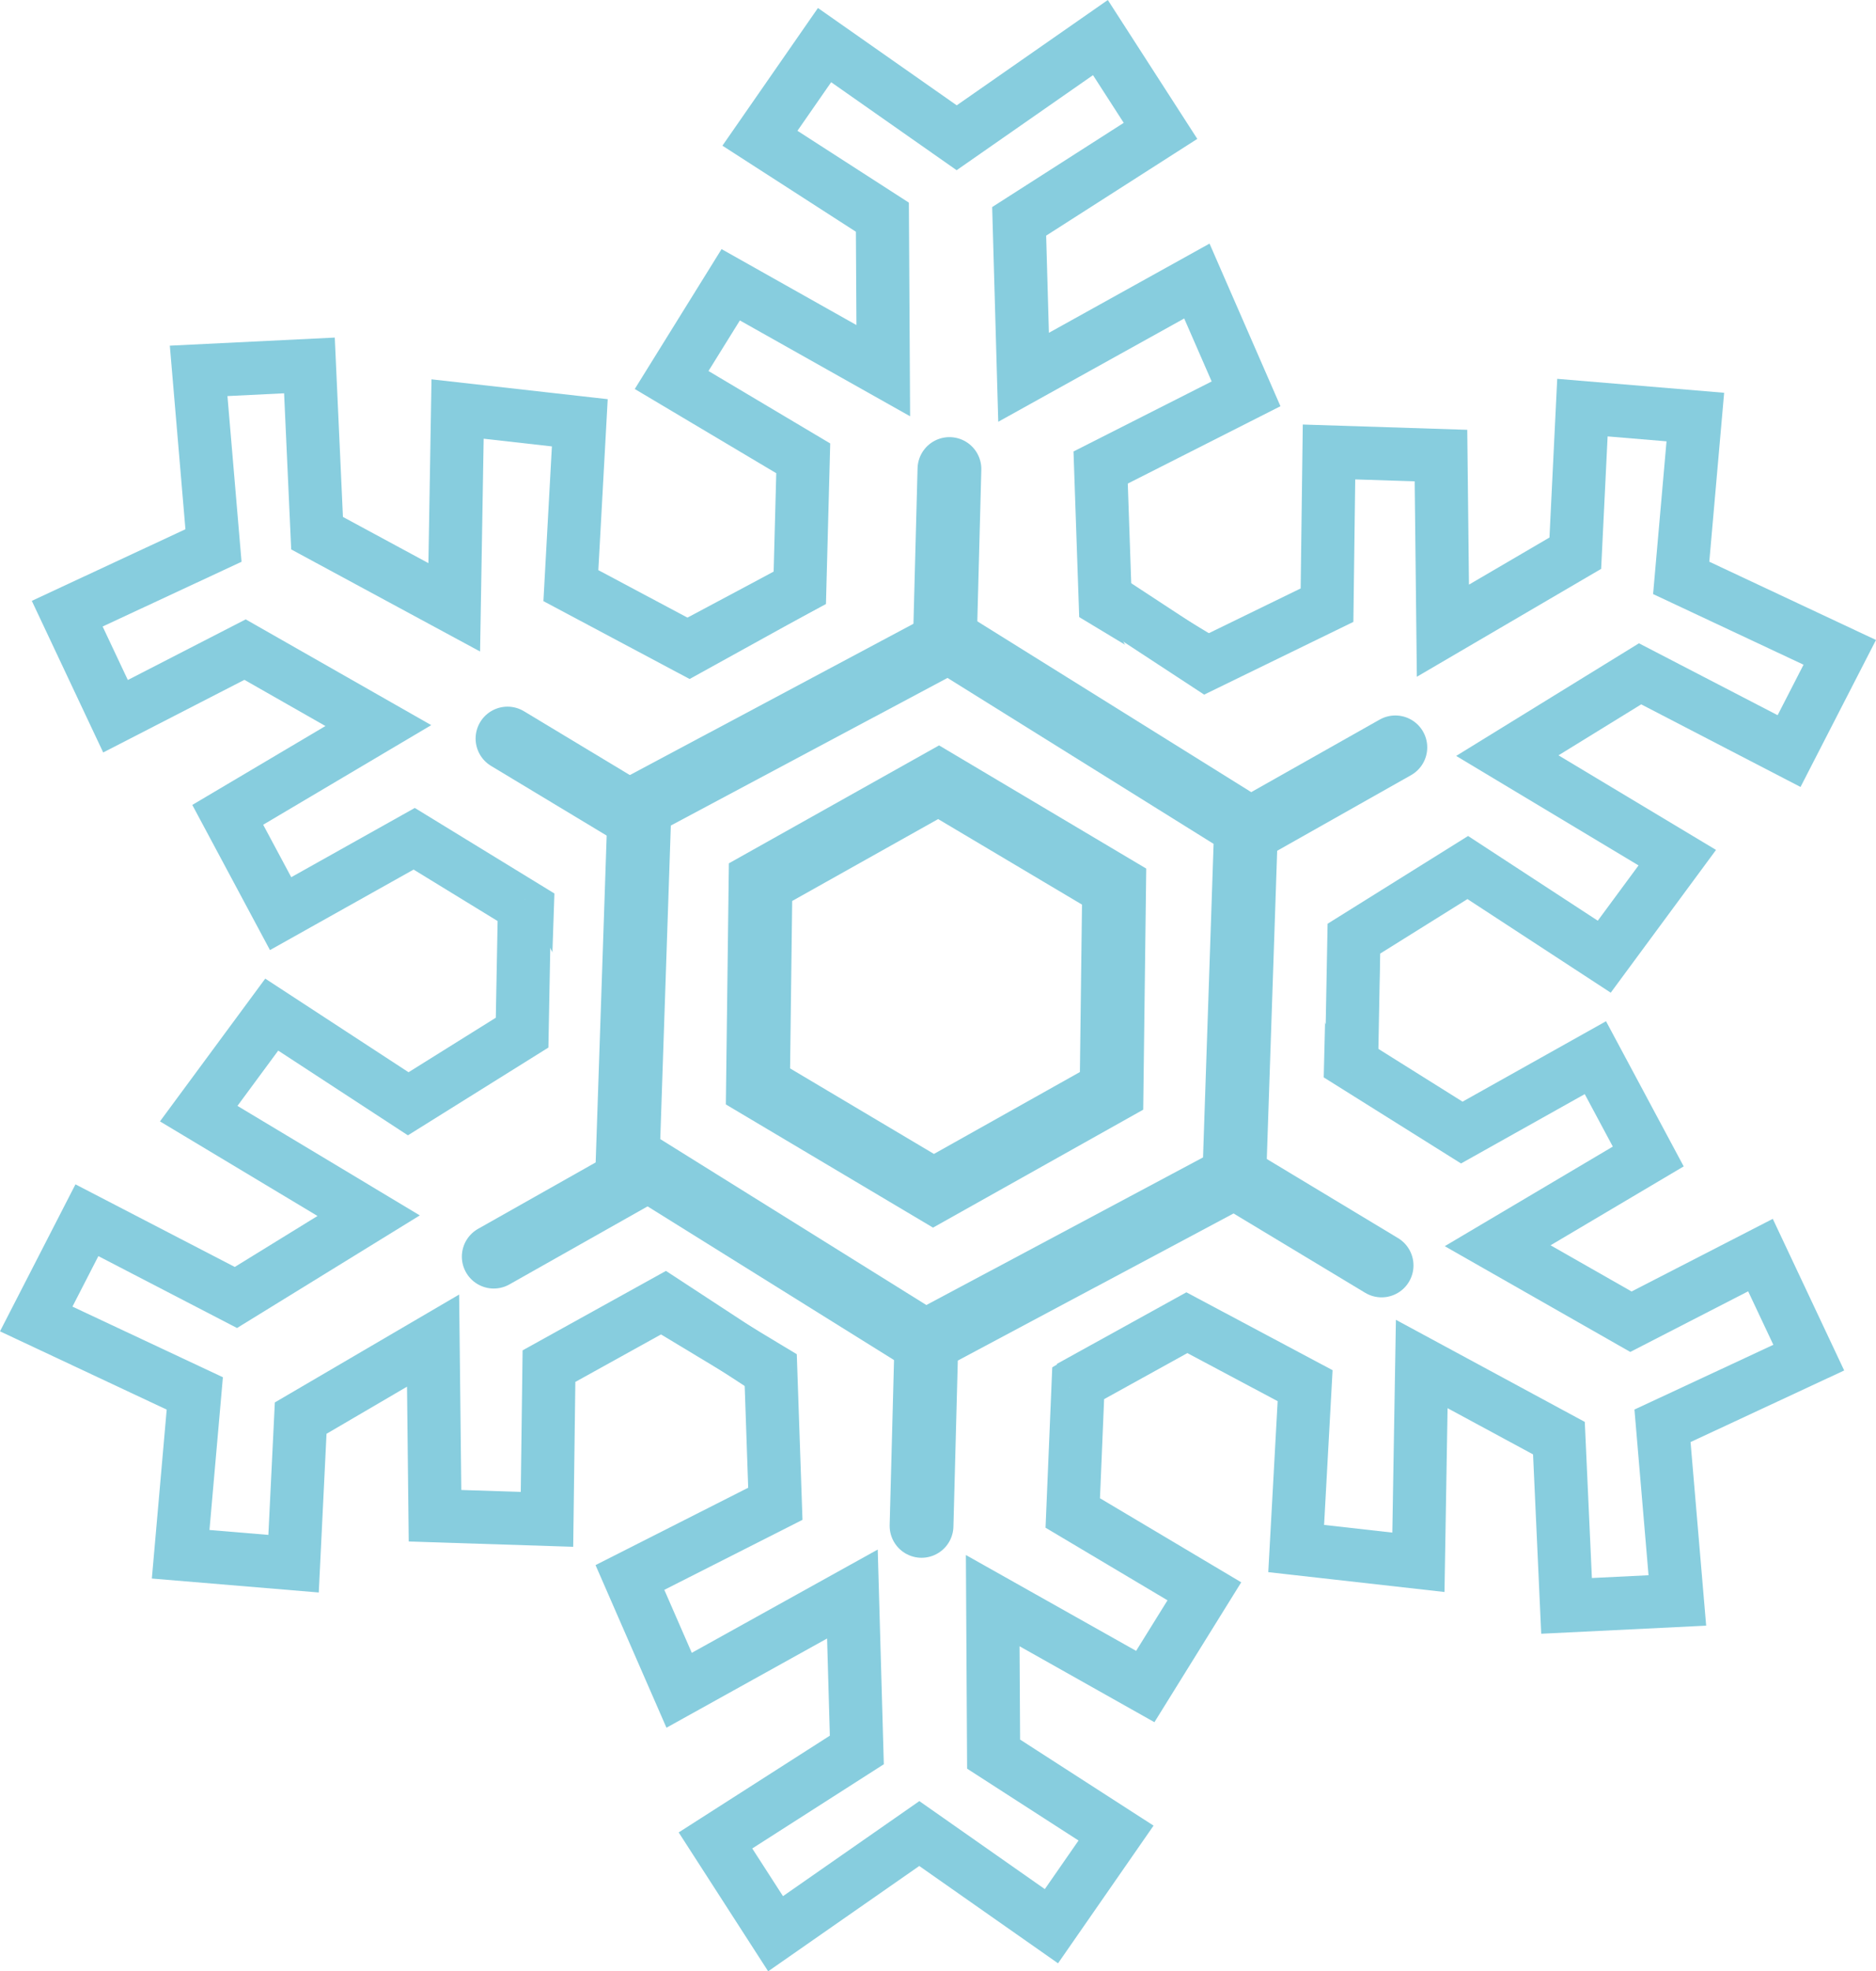 <?xml version="1.0" encoding="UTF-8" standalone="no"?>
<!-- Created with Inkscape (http://www.inkscape.org/) -->

<svg
   xmlns:dc="http://purl.org/dc/elements/1.1/"
   xmlns:cc="http://creativecommons.org/ns#"
   xmlns:rdf="http://www.w3.org/1999/02/22-rdf-syntax-ns#"
   xmlns:svg="http://www.w3.org/2000/svg"
   xmlns="http://www.w3.org/2000/svg"
   xmlns:sodipodi="http://sodipodi.sourceforge.net/DTD/sodipodi-0.dtd"
   xmlns:inkscape="http://www.inkscape.org/namespaces/inkscape"
   width="49.808mm"
   height="52.307mm"
   viewBox="0 0 176.484 185.339"
   id="svg2"
   version="1.1"
   inkscape:version="0.91 r13725"
   sodipodi:docname="snowflakewhite3.svg">
  <defs
     id="defs4" />
  <sodipodi:namedview
     id="base"
     pagecolor="#ffffff"
     bordercolor="#666666"
     borderopacity="1.0"
     inkscape:pageopacity="0"
     inkscape:pageshadow="2"
     inkscape:zoom="1.5326361"
     inkscape:cx="108.84259"
     inkscape:cy="121.15238"
     inkscape:document-units="px"
     inkscape:current-layer="layer1"
     showgrid="false"
     inkscape:window-width="1007"
     inkscape:window-height="808"
     inkscape:window-x="546"
     inkscape:window-y="88"
     inkscape:window-maximized="0"
     inkscape:snap-page="true"
     inkscape:snap-grids="false"
     fit-margin-top="0"
     fit-margin-left="0"
     fit-margin-right="0"
     fit-margin-bottom="0" />
  <g
     inkscape:label="Layer 1"
     inkscape:groupmode="layer"
     id="layer1"
     transform="translate(-82.864,-55.655)">
    <rect
       y="-2.344"
       x="11.092"
       height="280.608"
       width="303.501"
       id="rect3374"
       style="fill:#ffffff" />
    <g
       transform="translate(67.065,43.091)"
       id="g2824">
      <path
         inkscape:transform-center-y="56.67138"
         inkscape:transform-center-x="9.349818"
         sodipodi:nodetypes="ccccccccccccccccccc"
         id="path3166"
         d="m 77.535,134.834 10.769,6.491 0.435,12.621 -13.68,6.928 4.628,10.605 16.302,-9.049 0.416,14.661 -13.298,8.507 5.654,8.771 13.521,-9.42 12.43,8.712 6.079,-8.756 -11.519,-7.422 -0.083,-14.43 14.351,8.075 5.559,-8.953 -12.381,-7.364 0.511,-12.211 10.931,-6.044"
         style="fill:#ffffff;fill-rule:evenodd;stroke:#87cdde;stroke-width:5;stroke-linecap:butt;stroke-linejoin:miter;stroke-miterlimit:4;stroke-dasharray:none;stroke-opacity:1"
         inkscape:connector-curvature="0" />
      <path
         sodipodi:type="star"
         style="fill:#ffffff;fill-opacity:1;stroke:none"
         id="path3178"
         sodipodi:sides="6"
         sodipodi:cx="101.51237"
         sodipodi:cy="103.42049"
         sodipodi:r1="41.66539"
         sodipodi:r2="33.447243"
         sodipodi:arg1="1.7178747"
         sodipodi:arg2="2.2414734"
         inkscape:flatsided="true"
         inkscape:rounded="0"
         inkscape:randomized="0"
         d="M 95.406,144.636 62.766,118.74 68.872,77.525 l 38.747,-15.32 32.641,25.896 -6.106,41.216 z"
         transform="matrix(0.984,-0.178,0.178,0.984,-14.331,21.665)" />
      <path
         style="fill:#ffffff;fill-rule:evenodd;stroke:#87cdde;stroke-width:5;stroke-linecap:butt;stroke-linejoin:miter;stroke-miterlimit:4;stroke-dasharray:none;stroke-opacity:1"
         d="m 130.546,75.632 -10.769,-6.491 -0.435,-12.621 13.68,-6.928 -4.628,-10.605 -16.302,9.049 -0.416,-14.661 13.298,-8.507 -5.654,-8.771 -13.521,9.42 -12.43,-8.712 -6.079,8.756 11.519,7.422 0.083,14.43 -14.351,-8.075 -5.559,8.953 12.381,7.364 -0.323,12.177 -9.906,5.278"
         id="path3160"
         sodipodi:nodetypes="ccccccccccccccccccc"
         inkscape:transform-center-x="-9.3498233"
         inkscape:transform-center-y="-56.671378"
         inkscape:connector-curvature="0" />
      <path
         inkscape:transform-center-y="-34.481042"
         inkscape:transform-center-x="39.943696"
         sodipodi:nodetypes="ccccccccccccccccccc"
         id="path3170"
         d="m 91.658,67.478 -11.006,6.081 -11.148,-5.934 0.84,-15.311 -11.498,-1.294 -0.314,18.643 -12.905,-6.971 -0.718,-15.77 -10.423,0.511 1.397,16.419 -13.76,6.409 4.543,9.642 12.187,-6.264 12.538,7.143 -14.168,8.391 4.974,9.29 12.568,-7.04 10.642,6.516 -0.416,12.288"
         style="fill:#ffffff;fill-rule:evenodd;stroke:#87cdde;stroke-width:5;stroke-linecap:butt;stroke-linejoin:miter;stroke-miterlimit:4;stroke-dasharray:none;stroke-opacity:1"
         inkscape:connector-curvature="0" />
      <path
         style="fill:#ffffff;fill-rule:evenodd;stroke:#87cdde;stroke-width:5;stroke-linecap:butt;stroke-linejoin:miter;stroke-miterlimit:4;stroke-dasharray:none;stroke-opacity:1"
         d="m 116.423,142.989 11.006,-6.081 11.148,5.934 -0.84,15.311 11.498,1.294 0.314,-18.643 12.905,6.971 0.718,15.77 10.423,-0.511 -1.397,-16.419 13.76,-6.409 -4.543,-9.642 -12.187,6.264 -12.538,-7.143 14.168,-8.391 -4.974,-9.29 -12.568,7.04 -10.454,-6.55 0.314,-12.851"
         id="path3164"
         sodipodi:nodetypes="ccccccccccccccccccc"
         inkscape:transform-center-x="-39.943697"
         inkscape:transform-center-y="34.48104"
         inkscape:connector-curvature="0" />
      <path
         style="fill:none;stroke:#87cdde;stroke-width:6;stroke-linecap:round;stroke-linejoin:miter;stroke-miterlimit:4;stroke-dasharray:none;stroke-opacity:1"
         d="M 63.542,82.002 145.772,131.538"
         id="path3172"
         inkscape:connector-curvature="0" />
      <path
         inkscape:transform-center-y="-13.956972"
         inkscape:transform-center-x="-54.141652"
         sodipodi:nodetypes="ccccccccccccccccccc"
         id="path3162"
         d="m 142.929,113.387 0.237,-12.572 10.713,-6.688 12.84,8.383 6.87,-9.31 -15.988,-9.594 12.489,-7.69 14.016,7.263 4.769,-9.283 -14.918,-7 1.33,-15.121 -10.622,-0.887 -0.669,13.687 -12.455,7.287 -0.183,-16.466 -10.533,-0.338 -0.187,14.404 -11.375,5.541 -10.207,-6.687"
         style="fill:#ffffff;fill-rule:evenodd;stroke:#87cdde;stroke-width:5;stroke-linecap:butt;stroke-linejoin:miter;stroke-miterlimit:4;stroke-dasharray:none;stroke-opacity:1"
         inkscape:connector-curvature="0" />
      <path
         style="fill:none;stroke:#87cdde;stroke-width:6;stroke-linecap:round;stroke-linejoin:miter;stroke-miterlimit:4;stroke-dasharray:none;stroke-opacity:1"
         d="m 105.117,56.662 -2.624,99.36"
         id="path3158"
         inkscape:connector-curvature="0" />
      <path
         style="fill:#ffffff;fill-rule:evenodd;stroke:#87cdde;stroke-width:5;stroke-linecap:butt;stroke-linejoin:miter;stroke-miterlimit:4;stroke-dasharray:none;stroke-opacity:1"
         d="m 65.152,97.079 -0.237,12.572 -10.713,6.688 -12.84,-8.383 -6.87,9.31 15.988,9.594 -12.489,7.69 -14.016,-7.263 -4.769,9.283 14.918,7 -1.33,15.121 10.622,0.887 0.669,-13.687 12.455,-7.287 0.183,16.466 10.533,0.338 0.187,-14.404 10.898,-6.037 9.985,6.533"
         id="path3168"
         sodipodi:nodetypes="ccccccccccccccccccc"
         inkscape:transform-center-x="54.141651"
         inkscape:transform-center-y="13.956972"
         inkscape:connector-curvature="0" />
      <path
         style="fill:none;stroke:#87cdde;stroke-width:6;stroke-linecap:round;stroke-linejoin:miter;stroke-miterlimit:4;stroke-dasharray:none;stroke-opacity:1"
         d="M 62.248,130.709 147.066,82.831"
         id="path3174"
         inkscape:connector-curvature="0" />
      <path
         sodipodi:type="star"
         style="fill:#ffffff;fill-opacity:1;stroke:#87cdde;stroke-width:6;stroke-miterlimit:4;stroke-dasharray:none;stroke-opacity:1"
         id="path3156"
         sodipodi:sides="6"
         sodipodi:cx="103.42049"
         sodipodi:cy="104.56537"
         sodipodi:r1="32.961483"
         sodipodi:r2="28.545481"
         sodipodi:arg1="0.73625743"
         sodipodi:arg2="1.2598562"
         inkscape:flatsided="true"
         inkscape:rounded="0"
         inkscape:randomized="0"
         d="M 127.845,126.7 96.464,136.784 72.04,114.65 78.996,82.431 110.377,72.346 134.801,94.481 Z"
         transform="matrix(0.984,-0.178,0.178,0.984,-16.438,21.297)" />
      <path
         sodipodi:type="star"
         style="fill:#ffffff;fill-opacity:1;stroke:#87cdde;stroke-width:6;stroke-miterlimit:4;stroke-dasharray:none;stroke-opacity:1"
         id="path2384"
         sodipodi:sides="6"
         sodipodi:cx="103.80212"
         sodipodi:cy="105.32862"
         sodipodi:r1="19.206795"
         sodipodi:r2="16.61281"
         sodipodi:arg1="0.71509174"
         sodipodi:arg2="1.2386905"
         inkscape:flatsided="true"
         inkscape:rounded="0"
         inkscape:randomized="0"
         d="m 118.304,117.922 -18.157,6.262 -14.502,-12.594 3.656,-18.856 18.157,-6.262 14.502,12.594 z"
         transform="matrix(0.984,-0.178,0.178,0.984,-17.033,20.147)" />
    </g>
  </g>
</svg>
